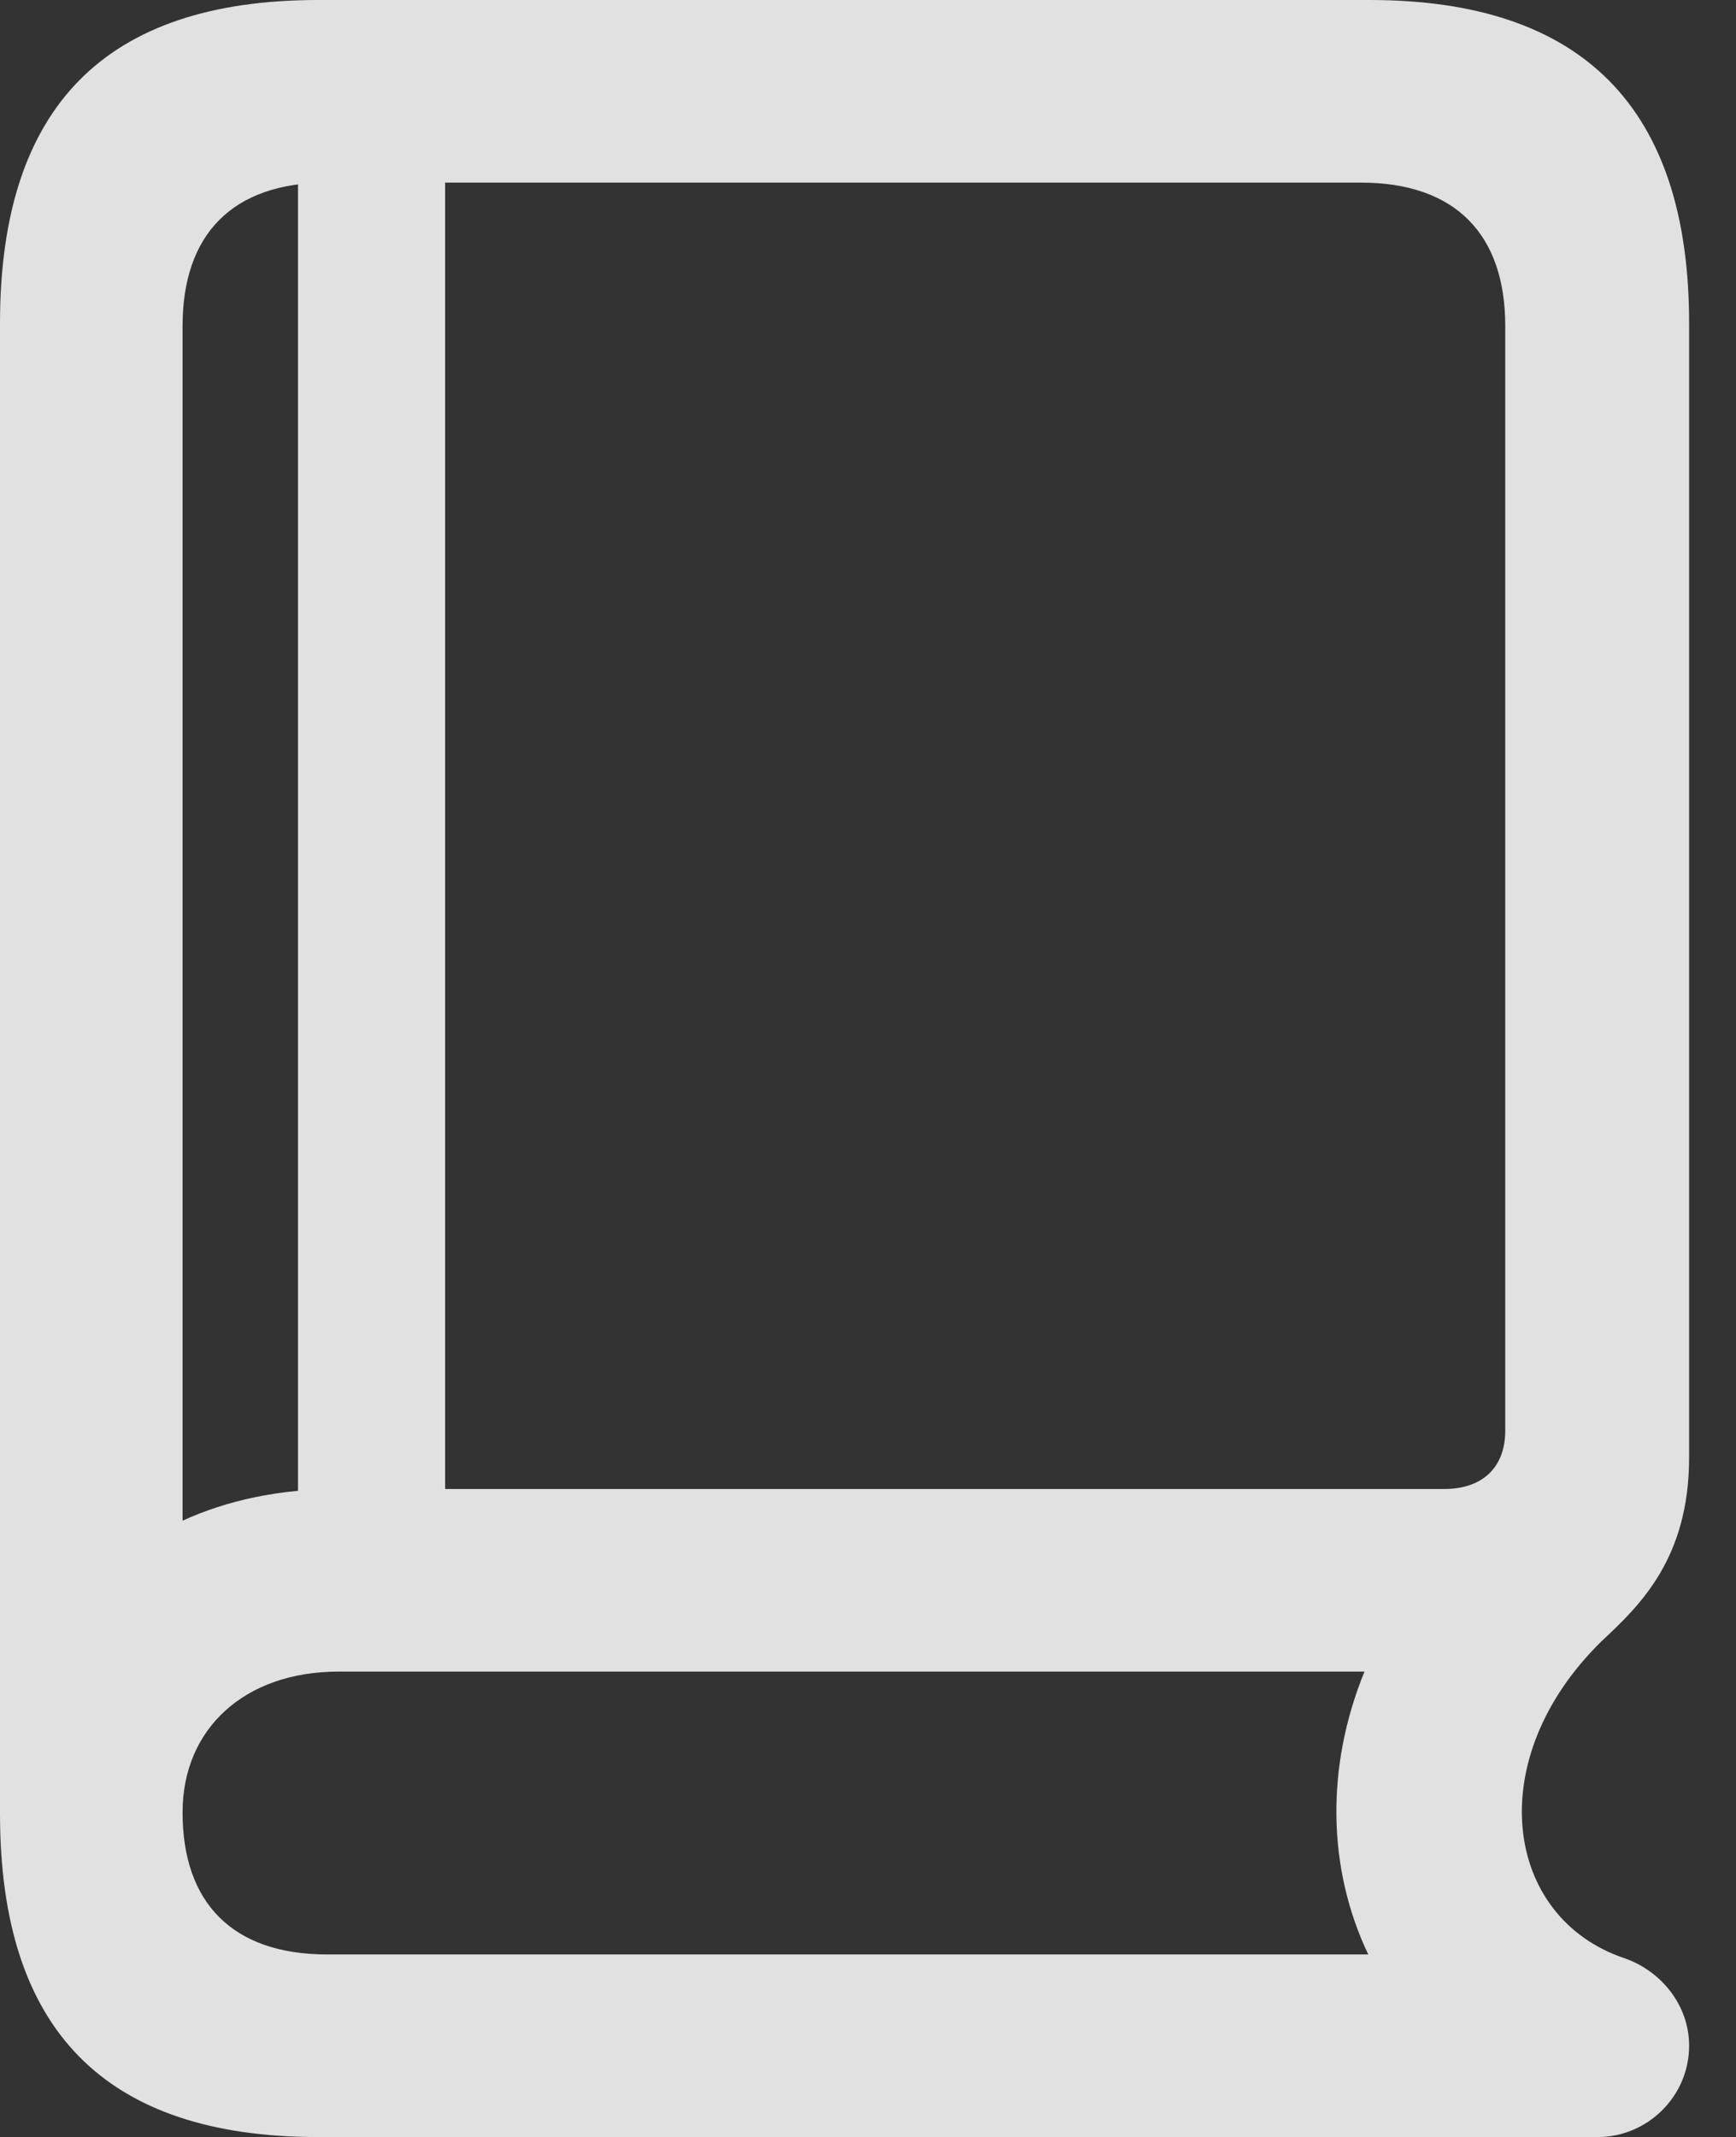 <?xml version="1.0" encoding="UTF-8"?>
<!--Generator: Apple Native CoreSVG 232.5-->
<!DOCTYPE svg
PUBLIC "-//W3C//DTD SVG 1.1//EN"
       "http://www.w3.org/Graphics/SVG/1.1/DTD/svg11.dtd">
<svg version="1.1" xmlns="http://www.w3.org/2000/svg" xmlns:xlink="http://www.w3.org/1999/xlink" width="13.369" height="16.455">
 <rect width="100%" height="100%" fill="#333333" stroke="none"/>
 <g>
  <rect height="16.455" opacity="0" width="13.369" x="0" y="0"/>
  <path d="M2.451 16.455L12.305 16.455C12.685 16.455 13.008 16.143 13.008 15.752C13.008 15.44 12.793 15.176 12.51 15.078C11.582 14.766 11.406 13.545 12.334 12.637C12.627 12.363 13.008 12.002 13.008 11.221L13.008 2.49C13.008 0.83 12.188 0 10.547 0L2.451 0C0.811 0 0 0.82 0 2.49L0 13.965C0 15.635 0.811 16.455 2.451 16.455ZM1.406 11.709L1.406 2.51C1.406 1.807 1.787 1.406 2.52 1.406L10.479 1.406C11.211 1.406 11.592 1.807 11.592 2.51L11.592 11.016C11.592 11.299 11.416 11.465 11.123 11.465L2.607 11.465C2.148 11.465 1.748 11.553 1.406 11.709ZM2.52 15.049C1.787 15.049 1.406 14.648 1.406 13.955C1.406 13.31 1.885 12.871 2.607 12.871L10.352 12.871C10.41 12.871 10.459 12.871 10.508 12.871C10.205 13.613 10.225 14.395 10.537 15.049ZM2.295 12.227L3.428 12.227L3.428 1.084L2.295 1.084Z" fill="#ffffff" fill-opacity="0.85"/>
 </g>
</svg>
